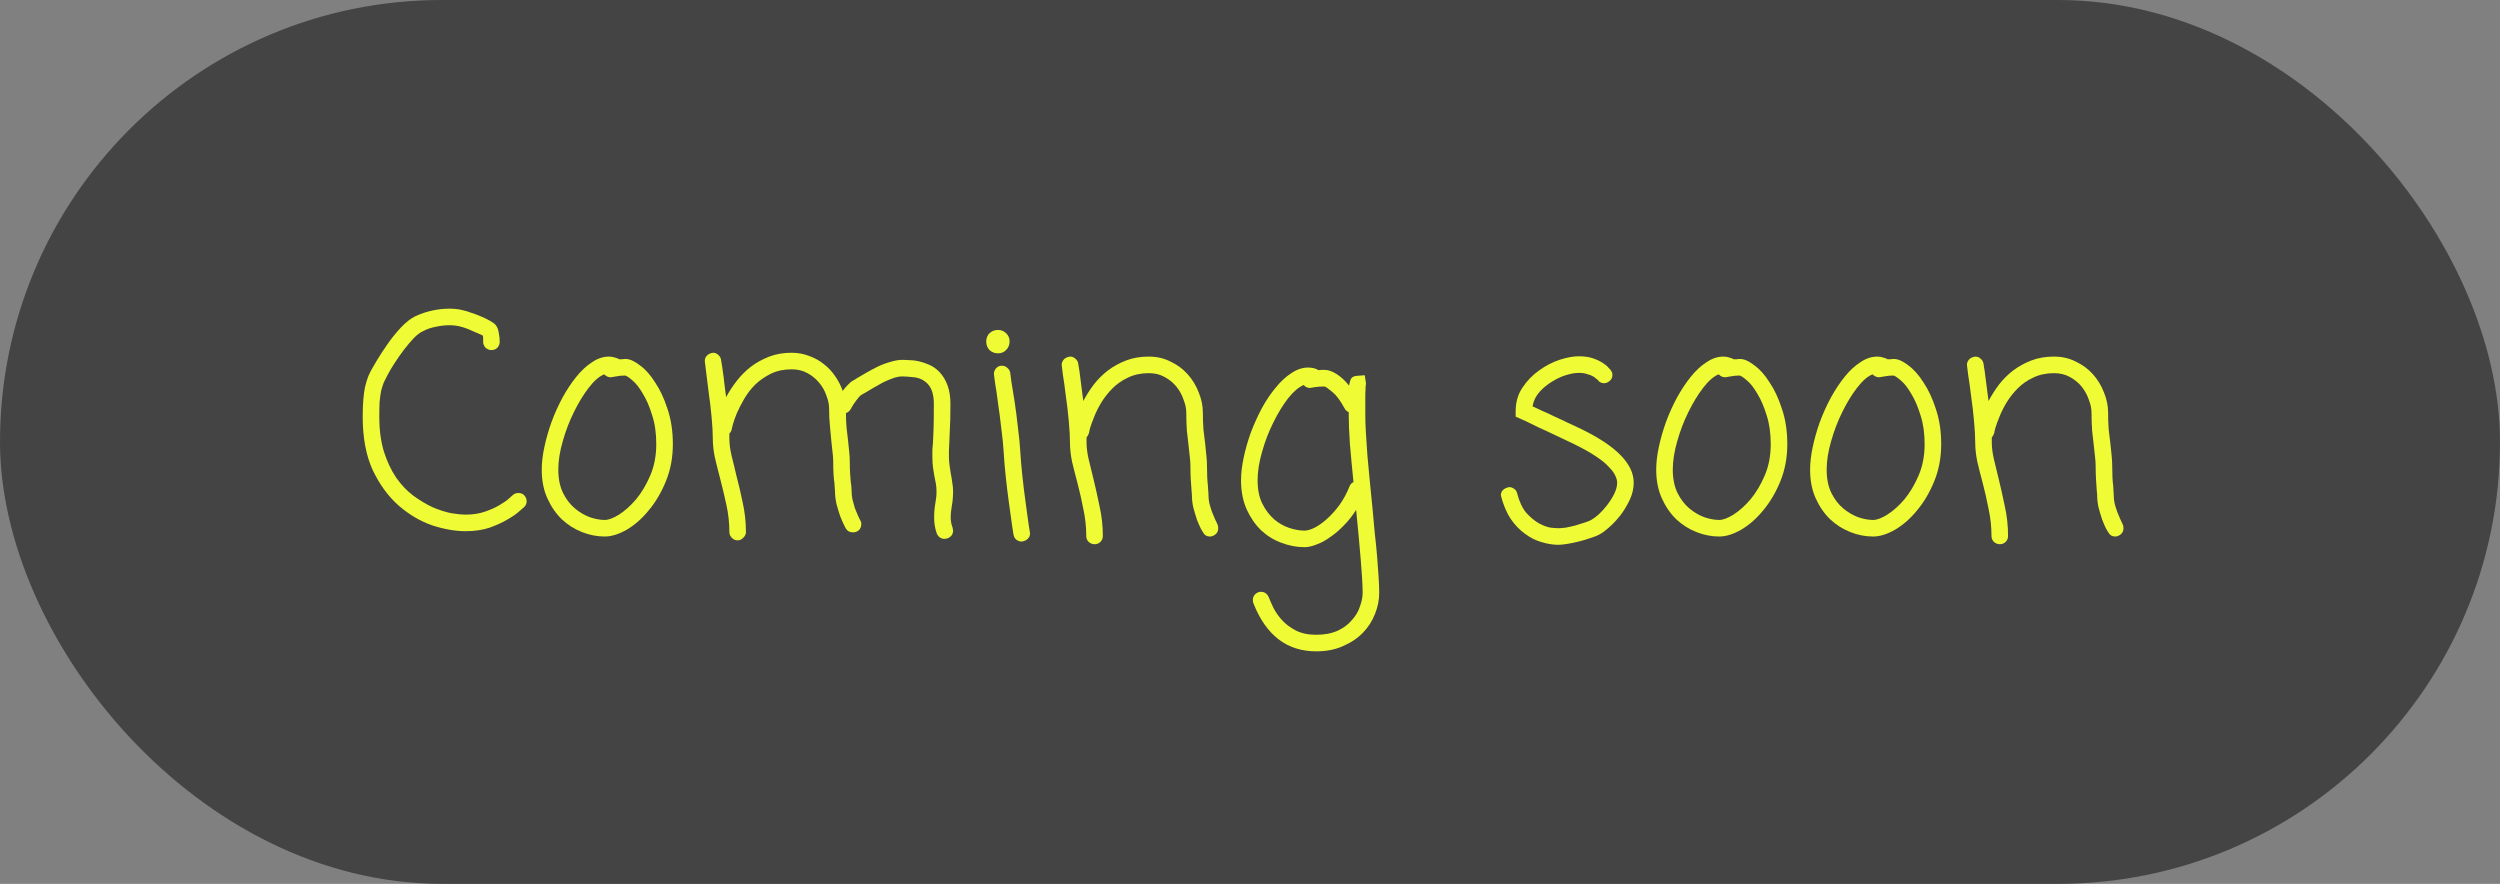 <svg width="99" height="35" viewBox="0 0 99 35" fill="none" xmlns="http://www.w3.org/2000/svg">
<rect x="0" y="0" width="99" height="35" fill="#808080" stroke="none"/>
<rect width="99" height="35" rx="17.5" fill="#444444"/>
<path d="M83.703 19.594C83.703 19.703 83.715 19.816 83.738 19.934C83.769 20.051 83.805 20.164 83.844 20.273C83.883 20.375 83.922 20.469 83.961 20.555C84 20.641 84.031 20.707 84.055 20.754C84.078 20.801 84.09 20.855 84.09 20.918C84.09 21.043 84.035 21.137 83.926 21.199C83.894 21.215 83.867 21.227 83.844 21.234C83.82 21.242 83.793 21.246 83.762 21.246C83.637 21.246 83.543 21.188 83.481 21.07C83.473 21.062 83.445 21.016 83.398 20.93C83.352 20.836 83.301 20.719 83.246 20.578C83.199 20.438 83.152 20.281 83.106 20.109C83.066 19.938 83.047 19.766 83.047 19.594C83.047 19.555 83.043 19.512 83.035 19.465C83.035 19.41 83.031 19.352 83.023 19.289C83.016 19.18 83.008 19.062 83 18.938C82.992 18.805 82.988 18.648 82.988 18.469C82.988 18.352 82.981 18.23 82.965 18.105C82.949 17.973 82.934 17.828 82.918 17.672C82.894 17.477 82.871 17.27 82.848 17.051C82.832 16.824 82.824 16.586 82.824 16.336C82.824 16.18 82.789 16.012 82.719 15.832C82.656 15.645 82.562 15.473 82.438 15.316C82.312 15.16 82.156 15.031 81.969 14.93C81.789 14.828 81.578 14.777 81.336 14.777C81.031 14.777 80.758 14.836 80.516 14.953C80.281 15.062 80.078 15.203 79.906 15.375C79.734 15.547 79.586 15.734 79.461 15.938C79.344 16.133 79.25 16.32 79.18 16.5C79.109 16.672 79.055 16.82 79.016 16.945C78.984 17.07 78.969 17.141 78.969 17.156C78.945 17.227 78.914 17.281 78.875 17.32V17.531C78.875 17.719 78.902 17.934 78.957 18.176C79.012 18.418 79.074 18.676 79.144 18.949C79.231 19.301 79.312 19.668 79.391 20.051C79.477 20.434 79.519 20.824 79.519 21.223C79.519 21.316 79.488 21.395 79.426 21.457C79.363 21.52 79.285 21.551 79.191 21.551C79.106 21.551 79.027 21.52 78.957 21.457C78.894 21.395 78.863 21.316 78.863 21.223C78.863 20.863 78.824 20.504 78.746 20.145C78.676 19.785 78.598 19.441 78.512 19.113C78.434 18.824 78.363 18.547 78.301 18.281C78.246 18.008 78.219 17.758 78.219 17.531C78.219 17.305 78.203 17.02 78.172 16.676C78.141 16.332 78.102 16 78.055 15.68C78.016 15.352 77.977 15.07 77.938 14.836C77.906 14.594 77.891 14.465 77.891 14.449C77.891 14.371 77.918 14.301 77.973 14.238C78.027 14.176 78.109 14.137 78.219 14.121C78.305 14.121 78.375 14.148 78.43 14.203C78.492 14.25 78.531 14.316 78.547 14.402C78.547 14.418 78.555 14.469 78.57 14.555C78.586 14.633 78.602 14.742 78.617 14.883C78.633 15.016 78.652 15.168 78.676 15.34C78.699 15.512 78.723 15.691 78.746 15.879C78.863 15.66 79 15.445 79.156 15.234C79.32 15.023 79.508 14.836 79.719 14.672C79.938 14.508 80.18 14.375 80.445 14.273C80.711 14.172 81.008 14.121 81.336 14.121C81.656 14.121 81.945 14.188 82.203 14.32C82.469 14.445 82.695 14.613 82.883 14.824C83.07 15.035 83.215 15.273 83.316 15.539C83.426 15.805 83.481 16.07 83.481 16.336C83.481 16.57 83.488 16.793 83.504 17.004C83.527 17.215 83.551 17.41 83.574 17.59C83.59 17.746 83.606 17.898 83.621 18.047C83.637 18.195 83.644 18.336 83.644 18.469C83.644 18.781 83.656 19.031 83.68 19.219C83.688 19.289 83.691 19.355 83.691 19.418C83.699 19.473 83.703 19.531 83.703 19.594Z" fill="#EFFC35"/>
<path d="M74.176 20.59C74.324 20.59 74.512 20.52 74.738 20.379C74.973 20.23 75.199 20.027 75.418 19.77C75.637 19.504 75.824 19.188 75.981 18.82C76.137 18.453 76.215 18.043 76.215 17.59C76.215 17.152 76.16 16.77 76.051 16.441C75.949 16.105 75.828 15.824 75.688 15.598C75.555 15.363 75.418 15.188 75.277 15.07C75.144 14.953 75.047 14.887 74.984 14.871C74.852 14.871 74.731 14.883 74.621 14.906C74.519 14.922 74.449 14.934 74.41 14.941C74.316 14.941 74.231 14.902 74.152 14.824C73.957 14.902 73.754 15.078 73.543 15.352C73.332 15.625 73.137 15.945 72.957 16.312C72.777 16.672 72.629 17.059 72.512 17.473C72.394 17.879 72.336 18.254 72.336 18.598C72.336 18.957 72.398 19.266 72.523 19.523C72.648 19.773 72.805 19.977 72.992 20.133C73.18 20.289 73.379 20.406 73.59 20.484C73.801 20.555 73.996 20.59 74.176 20.59ZM74.996 14.215C75.16 14.215 75.348 14.297 75.559 14.461C75.777 14.617 75.981 14.844 76.168 15.141C76.363 15.43 76.527 15.781 76.66 16.195C76.801 16.609 76.871 17.074 76.871 17.59C76.871 18.113 76.781 18.598 76.602 19.043C76.422 19.488 76.195 19.875 75.922 20.203C75.656 20.531 75.363 20.789 75.043 20.977C74.731 21.156 74.441 21.246 74.176 21.246C73.871 21.246 73.57 21.188 73.273 21.07C72.977 20.953 72.711 20.785 72.477 20.566C72.242 20.34 72.051 20.062 71.902 19.734C71.754 19.406 71.68 19.027 71.68 18.598C71.68 18.324 71.715 18.023 71.785 17.695C71.856 17.367 71.949 17.039 72.066 16.711C72.191 16.375 72.336 16.055 72.5 15.75C72.672 15.438 72.856 15.16 73.051 14.918C73.246 14.676 73.453 14.484 73.672 14.344C73.891 14.195 74.113 14.121 74.34 14.121C74.426 14.121 74.5 14.133 74.562 14.156C74.633 14.172 74.695 14.195 74.75 14.227C74.789 14.227 74.828 14.227 74.867 14.227C74.906 14.219 74.949 14.215 74.996 14.215Z" fill="#EFFC35"/>
<path d="M68.082 20.59C68.231 20.59 68.418 20.52 68.644 20.379C68.879 20.23 69.106 20.027 69.324 19.77C69.543 19.504 69.731 19.188 69.887 18.82C70.043 18.453 70.121 18.043 70.121 17.59C70.121 17.152 70.066 16.77 69.957 16.441C69.856 16.105 69.734 15.824 69.594 15.598C69.461 15.363 69.324 15.188 69.184 15.07C69.051 14.953 68.953 14.887 68.891 14.871C68.758 14.871 68.637 14.883 68.527 14.906C68.426 14.922 68.356 14.934 68.316 14.941C68.223 14.941 68.137 14.902 68.059 14.824C67.863 14.902 67.66 15.078 67.449 15.352C67.238 15.625 67.043 15.945 66.863 16.312C66.684 16.672 66.535 17.059 66.418 17.473C66.301 17.879 66.242 18.254 66.242 18.598C66.242 18.957 66.305 19.266 66.43 19.523C66.555 19.773 66.711 19.977 66.898 20.133C67.086 20.289 67.285 20.406 67.496 20.484C67.707 20.555 67.902 20.59 68.082 20.59ZM68.902 14.215C69.066 14.215 69.254 14.297 69.465 14.461C69.684 14.617 69.887 14.844 70.074 15.141C70.269 15.43 70.434 15.781 70.566 16.195C70.707 16.609 70.777 17.074 70.777 17.59C70.777 18.113 70.688 18.598 70.508 19.043C70.328 19.488 70.102 19.875 69.828 20.203C69.562 20.531 69.269 20.789 68.949 20.977C68.637 21.156 68.348 21.246 68.082 21.246C67.777 21.246 67.477 21.188 67.18 21.07C66.883 20.953 66.617 20.785 66.383 20.566C66.148 20.34 65.957 20.062 65.809 19.734C65.66 19.406 65.586 19.027 65.586 18.598C65.586 18.324 65.621 18.023 65.691 17.695C65.762 17.367 65.856 17.039 65.973 16.711C66.098 16.375 66.242 16.055 66.406 15.75C66.578 15.438 66.762 15.16 66.957 14.918C67.152 14.676 67.359 14.484 67.578 14.344C67.797 14.195 68.019 14.121 68.246 14.121C68.332 14.121 68.406 14.133 68.469 14.156C68.539 14.172 68.602 14.195 68.656 14.227C68.695 14.227 68.734 14.227 68.773 14.227C68.812 14.219 68.856 14.215 68.902 14.215Z" fill="#EFFC35"/>
<path d="M62.621 16.992C64.004 17.664 64.695 18.371 64.695 19.113C64.695 19.34 64.644 19.562 64.543 19.781C64.441 20 64.32 20.203 64.18 20.391C64.039 20.57 63.891 20.73 63.734 20.871C63.586 21.004 63.461 21.098 63.359 21.152C63.266 21.207 63.141 21.258 62.984 21.305C62.836 21.359 62.68 21.406 62.516 21.445C62.359 21.484 62.207 21.516 62.059 21.539C61.918 21.562 61.801 21.574 61.707 21.574C61.504 21.574 61.285 21.539 61.051 21.469C60.824 21.406 60.605 21.297 60.395 21.141C60.184 20.992 59.992 20.793 59.82 20.543C59.656 20.293 59.527 19.984 59.434 19.617C59.434 19.445 59.543 19.336 59.762 19.289C59.832 19.289 59.898 19.312 59.961 19.359C60.023 19.398 60.062 19.457 60.078 19.535C60.164 19.863 60.285 20.121 60.441 20.309C60.605 20.488 60.77 20.625 60.934 20.719C61.105 20.812 61.262 20.871 61.402 20.895C61.551 20.91 61.652 20.918 61.707 20.918C61.777 20.918 61.875 20.91 62 20.895C62.125 20.871 62.25 20.844 62.375 20.812C62.508 20.773 62.633 20.734 62.75 20.695C62.875 20.656 62.969 20.617 63.031 20.578C63.102 20.539 63.195 20.469 63.312 20.367C63.43 20.258 63.539 20.137 63.641 20.004C63.75 19.863 63.844 19.715 63.922 19.559C64 19.402 64.039 19.254 64.039 19.113C64.039 19.035 64.016 18.945 63.969 18.844C63.922 18.734 63.836 18.617 63.711 18.492C63.594 18.359 63.422 18.219 63.195 18.07C62.977 17.922 62.691 17.762 62.34 17.59C62.113 17.48 61.875 17.367 61.625 17.25C61.383 17.133 61.156 17.027 60.945 16.934C60.734 16.832 60.559 16.746 60.418 16.676L60.207 16.582L60.02 16.5V16.289C60.02 15.93 60.109 15.617 60.289 15.352C60.469 15.078 60.688 14.852 60.945 14.672C61.203 14.484 61.473 14.344 61.754 14.25C62.043 14.156 62.297 14.109 62.516 14.109C62.742 14.109 62.934 14.137 63.09 14.191C63.246 14.246 63.375 14.309 63.477 14.379C63.578 14.441 63.652 14.504 63.699 14.566C63.754 14.621 63.785 14.656 63.793 14.672C63.832 14.727 63.852 14.785 63.852 14.848C63.852 14.965 63.801 15.055 63.699 15.117C63.637 15.156 63.578 15.176 63.523 15.176C63.406 15.176 63.316 15.125 63.254 15.023C63.246 15.023 63.227 15.012 63.195 14.988C63.172 14.957 63.129 14.926 63.066 14.895C63.012 14.863 62.938 14.836 62.844 14.812C62.758 14.781 62.648 14.766 62.516 14.766C62.383 14.766 62.223 14.793 62.035 14.848C61.848 14.902 61.66 14.988 61.473 15.105C61.285 15.215 61.117 15.352 60.969 15.516C60.82 15.68 60.727 15.871 60.688 16.09C60.789 16.137 60.914 16.195 61.062 16.266C61.211 16.328 61.371 16.402 61.543 16.488C61.723 16.566 61.906 16.652 62.094 16.746C62.281 16.832 62.457 16.914 62.621 16.992Z" fill="#EFFC35"/>
<path d="M53.445 19.254C53.469 19.184 53.52 19.129 53.598 19.09C53.543 18.551 53.496 18.051 53.457 17.59C53.426 17.129 53.41 16.754 53.41 16.465V16.324C53.332 16.285 53.277 16.234 53.246 16.172C53.082 15.867 52.918 15.648 52.754 15.516C52.598 15.383 52.496 15.312 52.449 15.305C52.316 15.305 52.195 15.312 52.086 15.328C51.984 15.344 51.914 15.355 51.875 15.363C51.773 15.363 51.691 15.324 51.629 15.246C51.434 15.324 51.227 15.5 51.008 15.773C50.797 16.047 50.602 16.367 50.422 16.734C50.242 17.094 50.094 17.48 49.977 17.895C49.859 18.301 49.801 18.676 49.801 19.02C49.801 19.387 49.863 19.695 49.988 19.945C50.113 20.195 50.27 20.402 50.457 20.566C50.645 20.723 50.844 20.836 51.055 20.906C51.273 20.977 51.473 21.012 51.652 21.012C51.77 21.012 51.906 20.973 52.062 20.895C52.227 20.809 52.391 20.691 52.555 20.543C52.727 20.387 52.891 20.203 53.047 19.992C53.203 19.773 53.336 19.527 53.445 19.254ZM54.066 16.465C54.066 16.645 54.074 16.871 54.09 17.145C54.105 17.41 54.125 17.703 54.148 18.023C54.18 18.336 54.211 18.672 54.242 19.031C54.273 19.383 54.309 19.738 54.348 20.098C54.379 20.449 54.41 20.789 54.441 21.117C54.48 21.453 54.512 21.766 54.535 22.055C54.559 22.352 54.578 22.621 54.594 22.863C54.609 23.105 54.617 23.309 54.617 23.473C54.617 23.754 54.562 24.031 54.453 24.305C54.344 24.586 54.184 24.836 53.973 25.055C53.762 25.273 53.5 25.449 53.188 25.582C52.883 25.723 52.527 25.793 52.121 25.793C50.965 25.793 50.137 25.16 49.637 23.895C49.621 23.863 49.613 23.82 49.613 23.766C49.613 23.625 49.68 23.523 49.812 23.461C49.836 23.453 49.855 23.445 49.871 23.438C49.895 23.438 49.918 23.438 49.941 23.438C50.082 23.438 50.184 23.512 50.246 23.66C50.285 23.762 50.344 23.895 50.422 24.059C50.508 24.23 50.621 24.395 50.762 24.551C50.902 24.707 51.082 24.844 51.301 24.961C51.527 25.078 51.801 25.137 52.121 25.137C52.457 25.137 52.742 25.082 52.977 24.973C53.211 24.863 53.398 24.723 53.539 24.551C53.688 24.387 53.793 24.207 53.855 24.012C53.926 23.816 53.961 23.637 53.961 23.473C53.961 23.316 53.953 23.117 53.938 22.875C53.922 22.641 53.902 22.379 53.879 22.09C53.855 21.801 53.828 21.492 53.797 21.164C53.766 20.844 53.734 20.52 53.703 20.191C53.555 20.426 53.391 20.633 53.211 20.812C53.039 20.992 52.859 21.145 52.672 21.27C52.492 21.402 52.312 21.5 52.133 21.562C51.961 21.633 51.801 21.668 51.652 21.668C51.348 21.668 51.043 21.609 50.738 21.492C50.441 21.383 50.176 21.219 49.941 21C49.707 20.773 49.516 20.496 49.367 20.168C49.219 19.832 49.145 19.449 49.145 19.02C49.145 18.746 49.18 18.445 49.25 18.117C49.32 17.789 49.414 17.461 49.531 17.133C49.656 16.805 49.801 16.484 49.965 16.172C50.137 15.859 50.32 15.586 50.516 15.352C50.711 15.109 50.918 14.918 51.137 14.777C51.355 14.629 51.578 14.555 51.805 14.555C51.969 14.555 52.105 14.59 52.215 14.66C52.254 14.652 52.293 14.648 52.332 14.648C52.371 14.648 52.414 14.648 52.461 14.648C52.602 14.648 52.758 14.703 52.93 14.812C53.102 14.922 53.266 15.074 53.422 15.27C53.438 15.176 53.461 15.09 53.492 15.012C53.531 14.934 53.613 14.891 53.738 14.883L54.043 14.859L54.09 15.164C54.09 15.18 54.09 15.195 54.09 15.211C54.09 15.219 54.086 15.25 54.078 15.305C54.078 15.352 54.074 15.457 54.066 15.621C54.066 15.785 54.066 16.066 54.066 16.465Z" fill="#EFFC35"/>
<path d="M47.855 19.594C47.855 19.703 47.867 19.816 47.891 19.934C47.922 20.051 47.957 20.164 47.996 20.273C48.035 20.375 48.074 20.469 48.113 20.555C48.152 20.641 48.184 20.707 48.207 20.754C48.23 20.801 48.242 20.855 48.242 20.918C48.242 21.043 48.188 21.137 48.078 21.199C48.047 21.215 48.02 21.227 47.996 21.234C47.973 21.242 47.945 21.246 47.914 21.246C47.789 21.246 47.695 21.188 47.633 21.07C47.625 21.062 47.598 21.016 47.551 20.93C47.504 20.836 47.453 20.719 47.398 20.578C47.352 20.438 47.305 20.281 47.258 20.109C47.219 19.938 47.199 19.766 47.199 19.594C47.199 19.555 47.195 19.512 47.188 19.465C47.188 19.41 47.184 19.352 47.176 19.289C47.168 19.18 47.16 19.062 47.152 18.938C47.145 18.805 47.141 18.648 47.141 18.469C47.141 18.352 47.133 18.23 47.117 18.105C47.102 17.973 47.086 17.828 47.07 17.672C47.047 17.477 47.023 17.27 47 17.051C46.984 16.824 46.977 16.586 46.977 16.336C46.977 16.18 46.941 16.012 46.871 15.832C46.809 15.645 46.715 15.473 46.59 15.316C46.465 15.16 46.309 15.031 46.121 14.93C45.941 14.828 45.73 14.777 45.488 14.777C45.184 14.777 44.91 14.836 44.668 14.953C44.434 15.062 44.23 15.203 44.059 15.375C43.887 15.547 43.738 15.734 43.613 15.938C43.496 16.133 43.402 16.32 43.332 16.5C43.262 16.672 43.207 16.82 43.168 16.945C43.137 17.07 43.121 17.141 43.121 17.156C43.098 17.227 43.066 17.281 43.027 17.32V17.531C43.027 17.719 43.055 17.934 43.109 18.176C43.164 18.418 43.227 18.676 43.297 18.949C43.383 19.301 43.465 19.668 43.543 20.051C43.629 20.434 43.672 20.824 43.672 21.223C43.672 21.316 43.641 21.395 43.578 21.457C43.516 21.52 43.438 21.551 43.344 21.551C43.258 21.551 43.18 21.52 43.109 21.457C43.047 21.395 43.016 21.316 43.016 21.223C43.016 20.863 42.977 20.504 42.898 20.145C42.828 19.785 42.75 19.441 42.664 19.113C42.586 18.824 42.516 18.547 42.453 18.281C42.398 18.008 42.371 17.758 42.371 17.531C42.371 17.305 42.355 17.02 42.324 16.676C42.293 16.332 42.254 16 42.207 15.68C42.168 15.352 42.129 15.07 42.09 14.836C42.059 14.594 42.043 14.465 42.043 14.449C42.043 14.371 42.07 14.301 42.125 14.238C42.18 14.176 42.262 14.137 42.371 14.121C42.457 14.121 42.527 14.148 42.582 14.203C42.645 14.25 42.684 14.316 42.699 14.402C42.699 14.418 42.707 14.469 42.723 14.555C42.738 14.633 42.754 14.742 42.77 14.883C42.785 15.016 42.805 15.168 42.828 15.34C42.852 15.512 42.875 15.691 42.898 15.879C43.016 15.66 43.152 15.445 43.309 15.234C43.473 15.023 43.66 14.836 43.871 14.672C44.09 14.508 44.332 14.375 44.598 14.273C44.863 14.172 45.16 14.121 45.488 14.121C45.809 14.121 46.098 14.188 46.355 14.32C46.621 14.445 46.848 14.613 47.035 14.824C47.223 15.035 47.367 15.273 47.469 15.539C47.578 15.805 47.633 16.07 47.633 16.336C47.633 16.57 47.641 16.793 47.656 17.004C47.68 17.215 47.703 17.41 47.727 17.59C47.742 17.746 47.758 17.898 47.773 18.047C47.789 18.195 47.797 18.336 47.797 18.469C47.797 18.781 47.809 19.031 47.832 19.219C47.84 19.289 47.844 19.355 47.844 19.418C47.852 19.473 47.855 19.531 47.855 19.594Z" fill="#EFFC35"/>
<path d="M39.523 13.992C39.391 13.992 39.277 13.949 39.184 13.863C39.098 13.77 39.055 13.656 39.055 13.523C39.055 13.391 39.098 13.281 39.184 13.195C39.277 13.109 39.391 13.066 39.523 13.066C39.648 13.066 39.754 13.109 39.84 13.195C39.934 13.281 39.98 13.391 39.98 13.523C39.98 13.656 39.934 13.77 39.84 13.863C39.754 13.949 39.648 13.992 39.523 13.992ZM39.676 14.484C39.762 14.484 39.832 14.512 39.887 14.566C39.949 14.613 39.988 14.676 40.004 14.754C40.004 14.777 40.02 14.898 40.051 15.117C40.09 15.336 40.133 15.602 40.18 15.914C40.227 16.227 40.27 16.562 40.309 16.922C40.355 17.273 40.387 17.59 40.402 17.871C40.418 18.145 40.445 18.465 40.484 18.832C40.523 19.199 40.566 19.551 40.613 19.887C40.66 20.215 40.699 20.5 40.73 20.742C40.77 20.977 40.789 21.102 40.789 21.117C40.789 21.203 40.762 21.273 40.707 21.328C40.652 21.391 40.57 21.43 40.461 21.445C40.375 21.445 40.301 21.418 40.238 21.363C40.184 21.316 40.148 21.25 40.133 21.164C40.133 21.141 40.113 21.012 40.074 20.777C40.043 20.543 40.004 20.262 39.957 19.934C39.91 19.598 39.867 19.246 39.828 18.879C39.789 18.512 39.762 18.188 39.746 17.906C39.73 17.633 39.699 17.32 39.652 16.969C39.613 16.617 39.57 16.285 39.523 15.973C39.484 15.66 39.445 15.395 39.406 15.176C39.375 14.949 39.359 14.828 39.359 14.812C39.359 14.734 39.383 14.664 39.43 14.602C39.477 14.539 39.543 14.5 39.629 14.484H39.676Z" fill="#EFFC35"/>
<path d="M37.742 19.465C37.742 19.559 37.738 19.652 37.73 19.746C37.723 19.84 37.711 19.93 37.695 20.016C37.68 20.102 37.668 20.184 37.66 20.262C37.652 20.34 37.648 20.418 37.648 20.496C37.648 20.637 37.672 20.766 37.719 20.883C37.727 20.906 37.73 20.93 37.73 20.953C37.738 20.969 37.742 20.988 37.742 21.012C37.742 21.152 37.672 21.254 37.531 21.316C37.469 21.332 37.43 21.34 37.414 21.34C37.266 21.34 37.16 21.27 37.098 21.129C37.059 21.02 37.031 20.914 37.016 20.812C37 20.711 36.992 20.605 36.992 20.496C36.992 20.395 36.996 20.297 37.004 20.203C37.012 20.109 37.023 20.02 37.039 19.934C37.055 19.848 37.066 19.77 37.074 19.699C37.082 19.621 37.086 19.543 37.086 19.465C37.086 19.355 37.078 19.254 37.062 19.16C37.047 19.066 37.027 18.969 37.004 18.867C36.988 18.75 36.969 18.629 36.945 18.504C36.93 18.379 36.922 18.242 36.922 18.094C36.922 17.984 36.922 17.887 36.922 17.801C36.93 17.715 36.938 17.629 36.945 17.543C36.953 17.402 36.961 17.219 36.969 16.992C36.977 16.766 36.98 16.43 36.98 15.984C36.98 15.625 36.895 15.359 36.723 15.188C36.582 15.047 36.41 14.965 36.207 14.941C36.004 14.918 35.844 14.906 35.727 14.906C35.617 14.906 35.496 14.93 35.363 14.977C35.23 15.023 35.094 15.082 34.953 15.152C34.82 15.223 34.695 15.293 34.578 15.363C34.461 15.434 34.363 15.492 34.285 15.539C34.246 15.562 34.211 15.582 34.18 15.598C34.148 15.613 34.121 15.629 34.098 15.645C34.059 15.668 33.996 15.738 33.91 15.855C33.824 15.965 33.746 16.086 33.676 16.219C33.629 16.289 33.57 16.336 33.5 16.359C33.5 16.562 33.508 16.754 33.523 16.934C33.547 17.113 33.566 17.281 33.582 17.438C33.598 17.594 33.613 17.746 33.629 17.895C33.645 18.035 33.652 18.172 33.652 18.305C33.652 18.469 33.656 18.613 33.664 18.738C33.672 18.855 33.68 18.965 33.688 19.066C33.711 19.207 33.723 19.332 33.723 19.441C33.723 19.551 33.734 19.664 33.758 19.781C33.789 19.898 33.82 20.012 33.852 20.121C33.891 20.223 33.93 20.316 33.969 20.402C34.008 20.488 34.039 20.555 34.062 20.602C34.094 20.641 34.109 20.691 34.109 20.754C34.109 20.816 34.094 20.875 34.062 20.93C34.039 20.977 33.996 21.016 33.934 21.047C33.887 21.07 33.836 21.082 33.781 21.082C33.648 21.082 33.551 21.027 33.488 20.918C33.488 20.91 33.465 20.863 33.418 20.777C33.371 20.684 33.32 20.566 33.266 20.426C33.219 20.285 33.172 20.129 33.125 19.957C33.086 19.785 33.066 19.613 33.066 19.441C33.066 19.402 33.062 19.355 33.055 19.301C33.055 19.246 33.051 19.188 33.043 19.125C33.027 19.023 33.016 18.906 33.008 18.773C33 18.641 32.996 18.484 32.996 18.305C32.996 18.195 32.988 18.074 32.973 17.941C32.957 17.809 32.941 17.668 32.926 17.52C32.91 17.316 32.891 17.105 32.867 16.887C32.844 16.668 32.832 16.43 32.832 16.172C32.832 16.016 32.797 15.848 32.727 15.668C32.664 15.48 32.57 15.312 32.445 15.164C32.32 15.008 32.164 14.879 31.977 14.777C31.797 14.676 31.586 14.625 31.344 14.625C31.039 14.625 30.766 14.684 30.523 14.801C30.289 14.918 30.082 15.062 29.902 15.234C29.73 15.406 29.586 15.594 29.469 15.797C29.352 16 29.254 16.191 29.176 16.371C29.105 16.543 29.055 16.688 29.023 16.805L28.977 16.992C28.969 17.055 28.938 17.113 28.883 17.168V17.367C28.883 17.562 28.91 17.781 28.965 18.023C29.027 18.266 29.09 18.523 29.152 18.797C29.246 19.148 29.332 19.516 29.41 19.898C29.496 20.281 29.539 20.672 29.539 21.07C29.539 21.156 29.504 21.23 29.434 21.293C29.371 21.363 29.297 21.398 29.211 21.398C29.117 21.398 29.039 21.363 28.977 21.293C28.914 21.23 28.883 21.156 28.883 21.07C28.883 20.711 28.844 20.352 28.766 19.992C28.688 19.633 28.605 19.289 28.52 18.961C28.441 18.664 28.371 18.383 28.309 18.117C28.254 17.852 28.227 17.602 28.227 17.367C28.227 17.141 28.211 16.859 28.18 16.523C28.148 16.18 28.109 15.848 28.062 15.527C28.023 15.199 27.988 14.918 27.957 14.684C27.926 14.441 27.91 14.312 27.91 14.297C27.91 14.211 27.938 14.141 27.992 14.086C28.047 14.023 28.129 13.984 28.238 13.969C28.316 13.969 28.383 13.996 28.438 14.051C28.5 14.098 28.539 14.164 28.555 14.25C28.555 14.266 28.562 14.316 28.578 14.402C28.594 14.48 28.609 14.586 28.625 14.719C28.648 14.852 28.668 15.008 28.684 15.188C28.707 15.359 28.73 15.539 28.754 15.727C28.871 15.508 29.012 15.293 29.176 15.082C29.34 14.871 29.527 14.684 29.738 14.52C29.957 14.355 30.199 14.223 30.465 14.121C30.73 14.02 31.023 13.969 31.344 13.969C31.594 13.969 31.828 14.012 32.047 14.098C32.266 14.176 32.461 14.285 32.633 14.426C32.805 14.559 32.953 14.719 33.078 14.906C33.203 15.086 33.301 15.277 33.371 15.48C33.434 15.395 33.5 15.316 33.57 15.246C33.641 15.168 33.711 15.109 33.781 15.07C33.82 15.055 33.871 15.023 33.934 14.977C34.035 14.914 34.156 14.844 34.297 14.766C34.445 14.68 34.598 14.598 34.754 14.52C34.918 14.441 35.086 14.379 35.258 14.332C35.43 14.277 35.594 14.25 35.75 14.25C35.82 14.25 35.91 14.254 36.02 14.262C36.137 14.262 36.262 14.277 36.395 14.309C36.527 14.34 36.664 14.387 36.805 14.449C36.945 14.512 37.074 14.602 37.191 14.719C37.488 15.031 37.637 15.453 37.637 15.984C37.637 16.445 37.629 16.793 37.613 17.027C37.605 17.254 37.598 17.441 37.59 17.59C37.582 17.676 37.578 17.758 37.578 17.836C37.578 17.906 37.578 17.992 37.578 18.094C37.578 18.211 37.586 18.32 37.602 18.422C37.617 18.523 37.633 18.629 37.648 18.738C37.672 18.848 37.691 18.965 37.707 19.09C37.73 19.207 37.742 19.332 37.742 19.465Z" fill="#EFFC35"/>
<path d="M23.949 20.59C24.098 20.59 24.285 20.52 24.512 20.379C24.746 20.23 24.973 20.027 25.191 19.77C25.41 19.504 25.598 19.188 25.754 18.82C25.91 18.453 25.988 18.043 25.988 17.59C25.988 17.152 25.934 16.77 25.824 16.441C25.723 16.105 25.602 15.824 25.461 15.598C25.328 15.363 25.191 15.188 25.051 15.07C24.918 14.953 24.82 14.887 24.758 14.871C24.625 14.871 24.504 14.883 24.395 14.906C24.293 14.922 24.223 14.934 24.184 14.941C24.09 14.941 24.004 14.902 23.926 14.824C23.73 14.902 23.527 15.078 23.316 15.352C23.105 15.625 22.91 15.945 22.73 16.312C22.551 16.672 22.402 17.059 22.285 17.473C22.168 17.879 22.109 18.254 22.109 18.598C22.109 18.957 22.172 19.266 22.297 19.523C22.422 19.773 22.578 19.977 22.766 20.133C22.953 20.289 23.152 20.406 23.363 20.484C23.574 20.555 23.77 20.59 23.949 20.59ZM24.77 14.215C24.934 14.215 25.121 14.297 25.332 14.461C25.551 14.617 25.754 14.844 25.941 15.141C26.137 15.43 26.301 15.781 26.434 16.195C26.574 16.609 26.645 17.074 26.645 17.59C26.645 18.113 26.555 18.598 26.375 19.043C26.195 19.488 25.969 19.875 25.695 20.203C25.43 20.531 25.137 20.789 24.816 20.977C24.504 21.156 24.215 21.246 23.949 21.246C23.645 21.246 23.344 21.188 23.047 21.07C22.75 20.953 22.484 20.785 22.25 20.566C22.016 20.34 21.824 20.062 21.676 19.734C21.527 19.406 21.453 19.027 21.453 18.598C21.453 18.324 21.488 18.023 21.559 17.695C21.629 17.367 21.723 17.039 21.84 16.711C21.965 16.375 22.109 16.055 22.273 15.75C22.445 15.438 22.629 15.16 22.824 14.918C23.02 14.676 23.227 14.484 23.445 14.344C23.664 14.195 23.887 14.121 24.113 14.121C24.199 14.121 24.273 14.133 24.336 14.156C24.406 14.172 24.469 14.195 24.523 14.227C24.562 14.227 24.602 14.227 24.641 14.227C24.68 14.219 24.723 14.215 24.77 14.215Z" fill="#EFFC35"/>
<path d="M20.293 19.617C20.355 19.555 20.434 19.523 20.527 19.523C20.621 19.523 20.695 19.551 20.75 19.605C20.82 19.676 20.855 19.758 20.855 19.852C20.855 19.938 20.824 20.012 20.762 20.074C20.754 20.082 20.691 20.137 20.574 20.238C20.465 20.34 20.309 20.449 20.105 20.566C19.91 20.684 19.672 20.793 19.391 20.895C19.109 20.988 18.793 21.035 18.441 21.035C18.027 21.035 17.582 20.957 17.105 20.801C16.637 20.637 16.195 20.375 15.781 20.016C15.375 19.656 15.035 19.191 14.762 18.621C14.496 18.043 14.363 17.336 14.363 16.5C14.363 16.242 14.371 16.02 14.387 15.832C14.402 15.637 14.426 15.465 14.457 15.316C14.496 15.16 14.539 15.02 14.586 14.895C14.641 14.77 14.703 14.648 14.773 14.531C14.781 14.516 14.836 14.422 14.938 14.25C15.047 14.07 15.18 13.867 15.336 13.641C15.492 13.414 15.668 13.195 15.863 12.984C16.066 12.766 16.266 12.609 16.461 12.516C16.688 12.414 16.914 12.34 17.141 12.293C17.367 12.246 17.582 12.223 17.785 12.223C18.004 12.223 18.195 12.246 18.359 12.293C18.438 12.309 18.539 12.34 18.664 12.387C18.789 12.426 18.914 12.473 19.039 12.527C19.172 12.582 19.293 12.641 19.402 12.703C19.512 12.766 19.59 12.824 19.637 12.879C19.699 12.965 19.738 13.07 19.754 13.195C19.777 13.312 19.789 13.426 19.789 13.535C19.789 13.621 19.758 13.699 19.695 13.77C19.633 13.832 19.555 13.863 19.461 13.863C19.375 13.863 19.297 13.832 19.227 13.77C19.164 13.699 19.133 13.621 19.133 13.535C19.133 13.496 19.133 13.453 19.133 13.406C19.133 13.359 19.129 13.32 19.121 13.289C19.043 13.25 18.91 13.191 18.723 13.113C18.543 13.027 18.371 12.965 18.207 12.926C18.145 12.91 18.078 12.898 18.008 12.891C17.945 12.883 17.875 12.879 17.797 12.879C17.633 12.879 17.457 12.898 17.27 12.938C17.09 12.969 16.918 13.027 16.754 13.113C16.645 13.16 16.523 13.25 16.391 13.383C16.266 13.516 16.137 13.668 16.004 13.84C15.879 14.004 15.758 14.176 15.641 14.355C15.523 14.535 15.426 14.699 15.348 14.848C15.293 14.949 15.242 15.051 15.195 15.152C15.156 15.254 15.121 15.367 15.09 15.492C15.066 15.617 15.047 15.762 15.031 15.926C15.023 16.09 15.02 16.281 15.02 16.5C15.02 17.031 15.082 17.496 15.207 17.895C15.332 18.285 15.492 18.625 15.688 18.914C15.891 19.203 16.117 19.441 16.367 19.629C16.625 19.816 16.879 19.969 17.129 20.086C17.387 20.195 17.629 20.273 17.855 20.32C18.09 20.359 18.285 20.379 18.441 20.379C18.723 20.379 18.977 20.34 19.203 20.262C19.43 20.184 19.621 20.098 19.777 20.004C19.941 19.91 20.07 19.82 20.164 19.734L20.293 19.617Z" fill="#EFFC35"/>
</svg>
